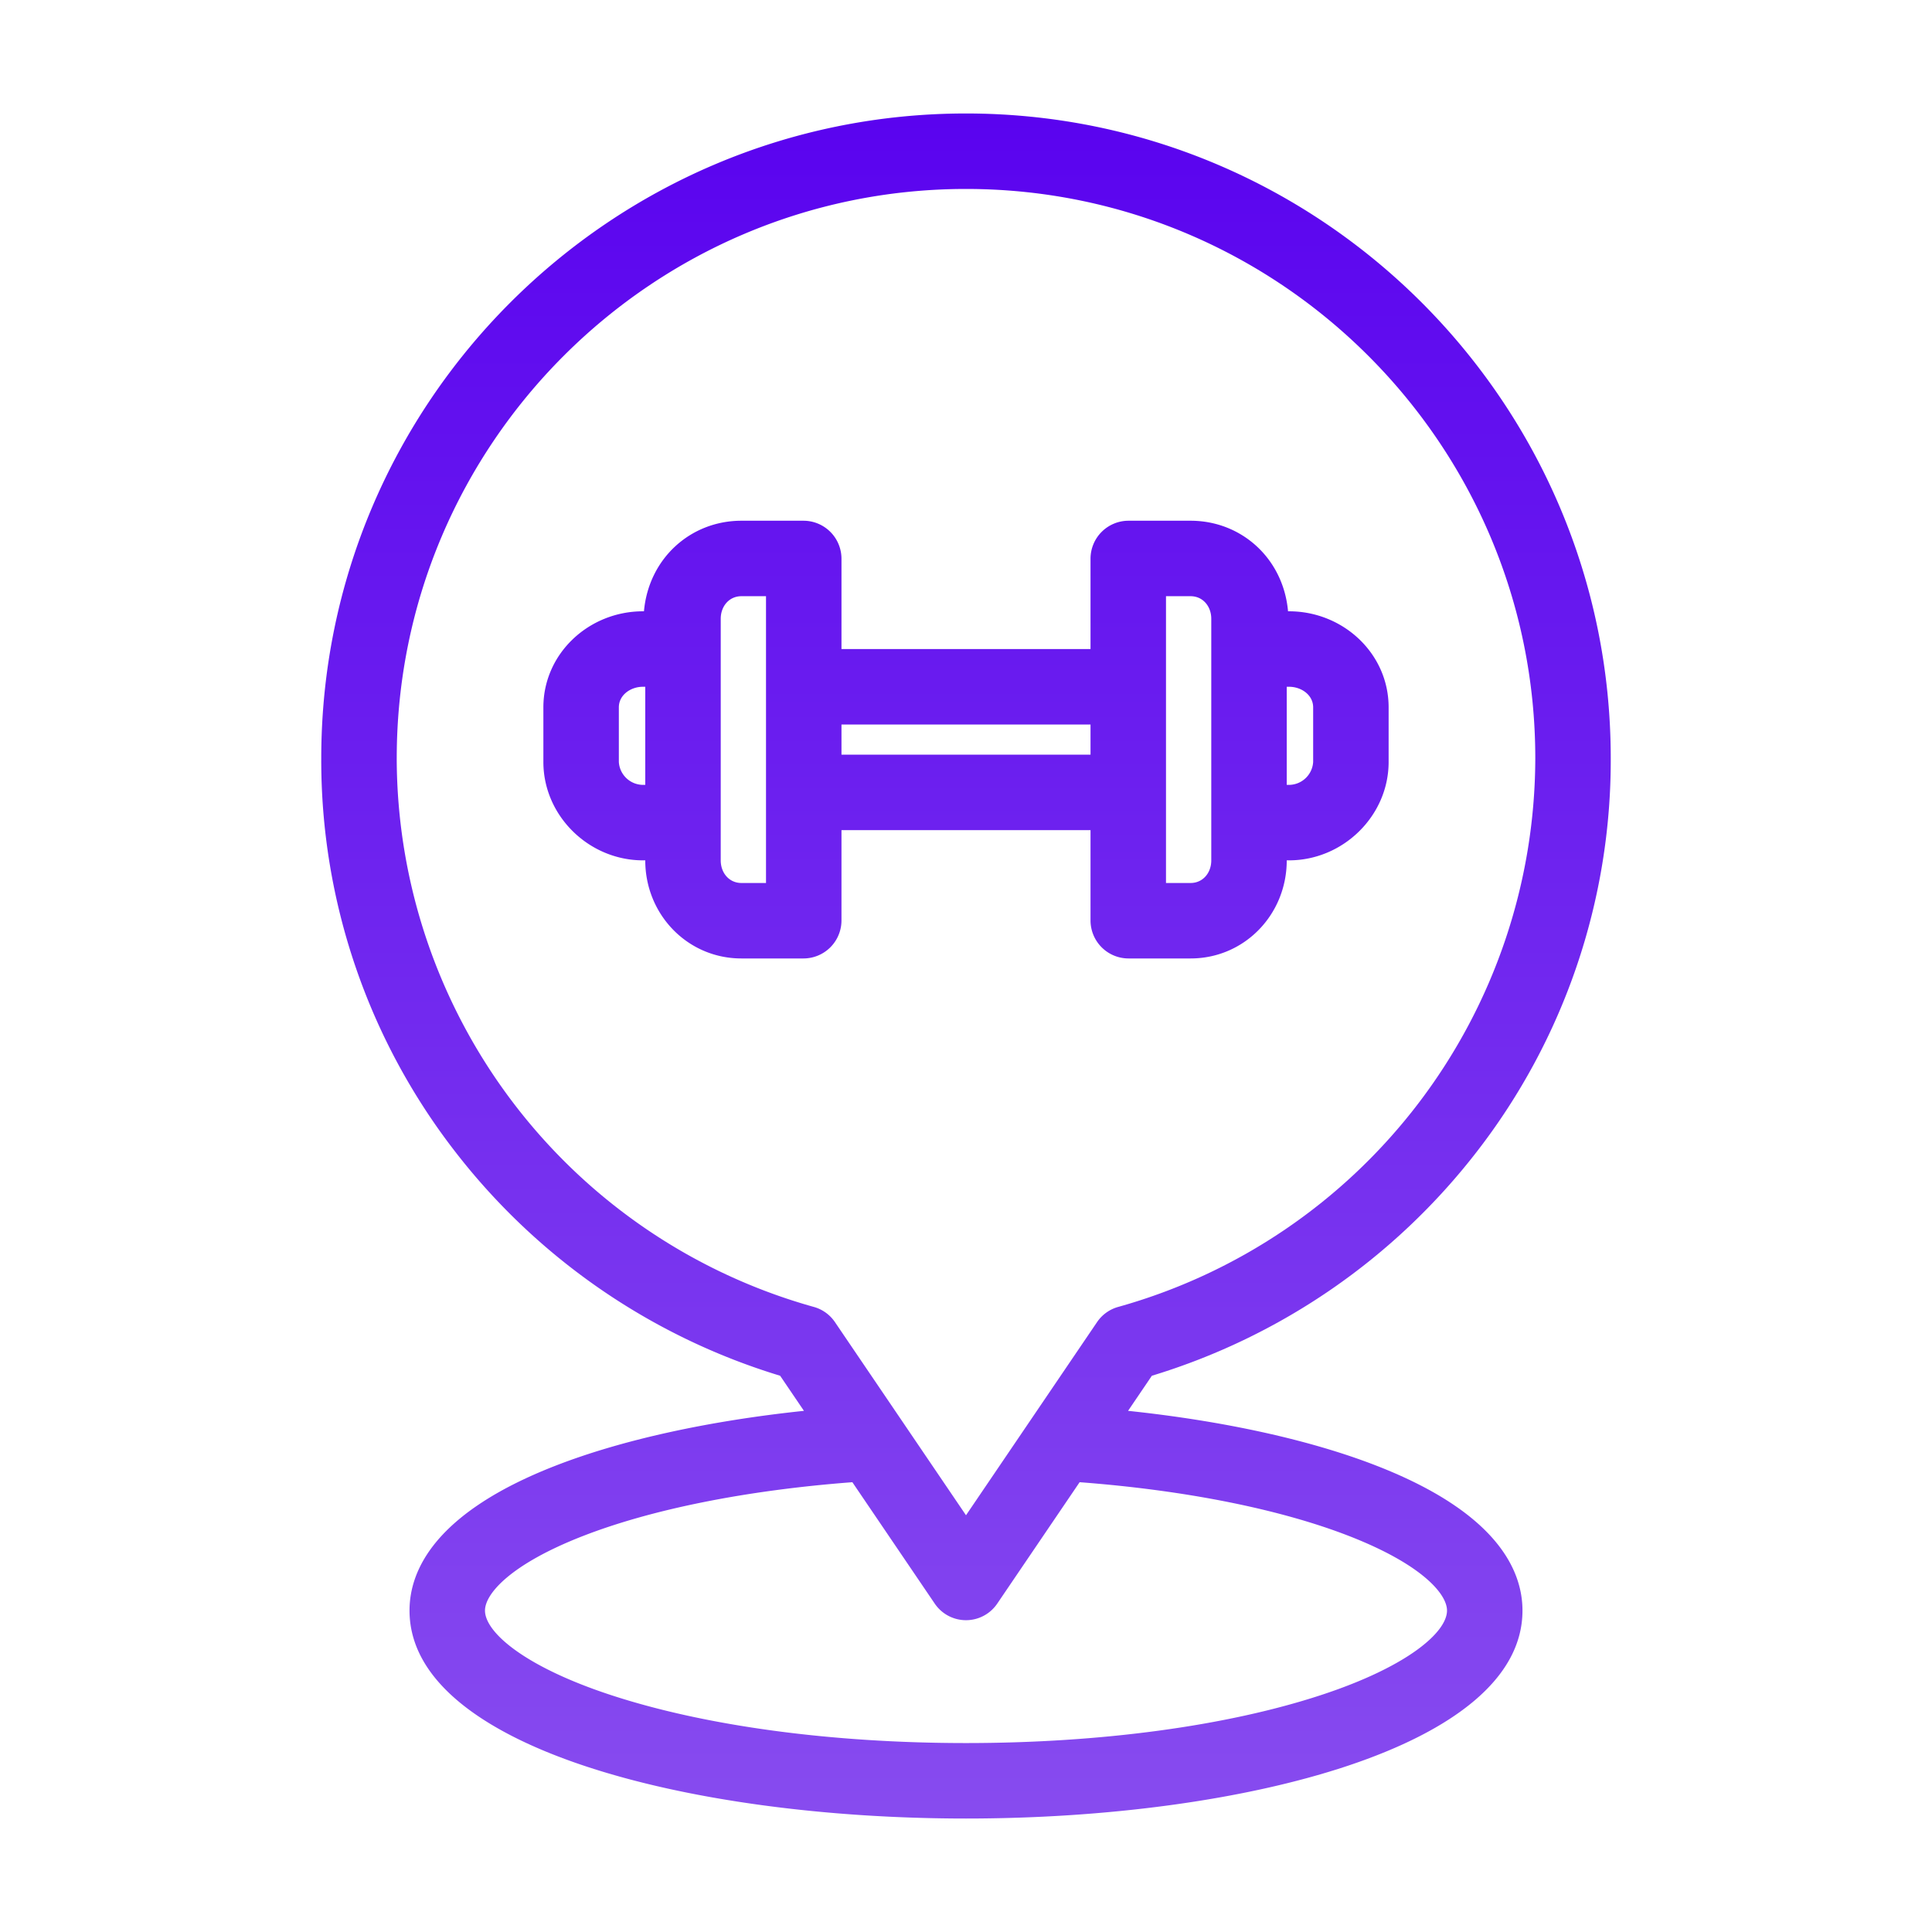 <svg xmlns="http://www.w3.org/2000/svg" viewBox="0 0 512 512" id="FitnessPlace"><defs><linearGradient id="a" x1="256" x2="256" y1="12" y2="499.332" gradientUnits="userSpaceOnUse"><stop offset="0" stop-color="#5800ef" class="stopColor00efd1 svgShape"></stop><stop offset="1" stop-color="#894eef" class="stopColor00acea svgShape"></stop></linearGradient></defs><g fill="#000000" class="color000000 svgShape"><path fill="url(#a)" d="M391.34,305.245a169.241,169.241,0,0,0,35.524-104.307c0-94.214-76.649-170.864-170.864-170.864S85.136,106.724,85.136,200.938A169.241,169.241,0,0,0,120.66,305.245a172.12,172.12,0,0,0,86.084,59.342l6.309,9.3c-25.4,2.677-48.375,7.725-65.938,14.579-31.892,12.443-38.587,27.719-38.587,38.343,0,36.186,74.188,55.119,147.472,55.119s147.472-18.933,147.472-55.119c0-10.624-6.695-25.9-38.587-38.343-17.563-6.854-40.538-11.9-65.938-14.579l6.309-9.3A172.12,172.12,0,0,0,391.34,305.245Zm-286.2-104.307c0-83.187,67.677-150.864,150.864-150.864s150.864,67.677,150.864,150.864A151.253,151.253,0,0,1,296.341,346.346a10,10,0,0,0-5.607,4.022L256,401.559l-34.734-51.191a10,10,0,0,0-5.607-4.022A151.253,151.253,0,0,1,105.136,200.938ZM357.615,407.1c19.085,7.446,25.857,15.272,25.857,19.711,0,5.7-10.323,14.834-33.383,22.4-24.985,8.2-58.4,12.717-94.089,12.717s-69.1-4.516-94.089-12.717c-23.06-7.568-33.383-16.7-33.383-22.4,0-4.439,6.772-12.265,25.857-19.711,18.353-7.162,43.573-12.19,71.5-14.3l21.837,32.183a10,10,0,0,0,16.55,0L286.112,392.8C314.042,394.906,339.262,399.934,357.615,407.1Z"></path><path fill="url(#a)" d="M223,243.967V220h66v23.968A10.076,10.076,0,0,0,299.056,254h16.461C329.824,254,341,242.328,341,228.021V228h.611C355.918,228,368,216.231,368,201.924V187.465C368,173.157,355.918,162,341.611,162h-.267c-1.244-14-12.35-24-25.827-24H299.056A10.076,10.076,0,0,0,289,148.032V172H223V148.032A10.076,10.076,0,0,0,212.944,138H196.483c-13.475,0-24.581,10-25.827,24h-.267C156.082,162,144,173.155,144,187.463v14.461C144,216.231,156.082,228,170.389,228H171v.02c0,14.307,11.176,25.98,25.483,25.98h16.461A10.077,10.077,0,0,0,223,243.967Zm125-56.5v14.459A6.458,6.458,0,0,1,341.611,208H341V182h.611C344.891,182,348,184.186,348,187.465ZM309,158h6.517c3.279,0,5.483,2.7,5.483,5.979v64.042c0,3.279-2.2,5.979-5.483,5.979H309ZM170.389,208A6.458,6.458,0,0,1,164,201.924V187.463c0-3.279,3.109-5.463,6.389-5.463H171v26ZM203,234h-6.517c-3.279,0-5.483-2.7-5.483-5.98V163.98c0-3.28,2.2-5.98,5.483-5.98H203Zm86-42v8H223v-8Z"></path></g></svg>